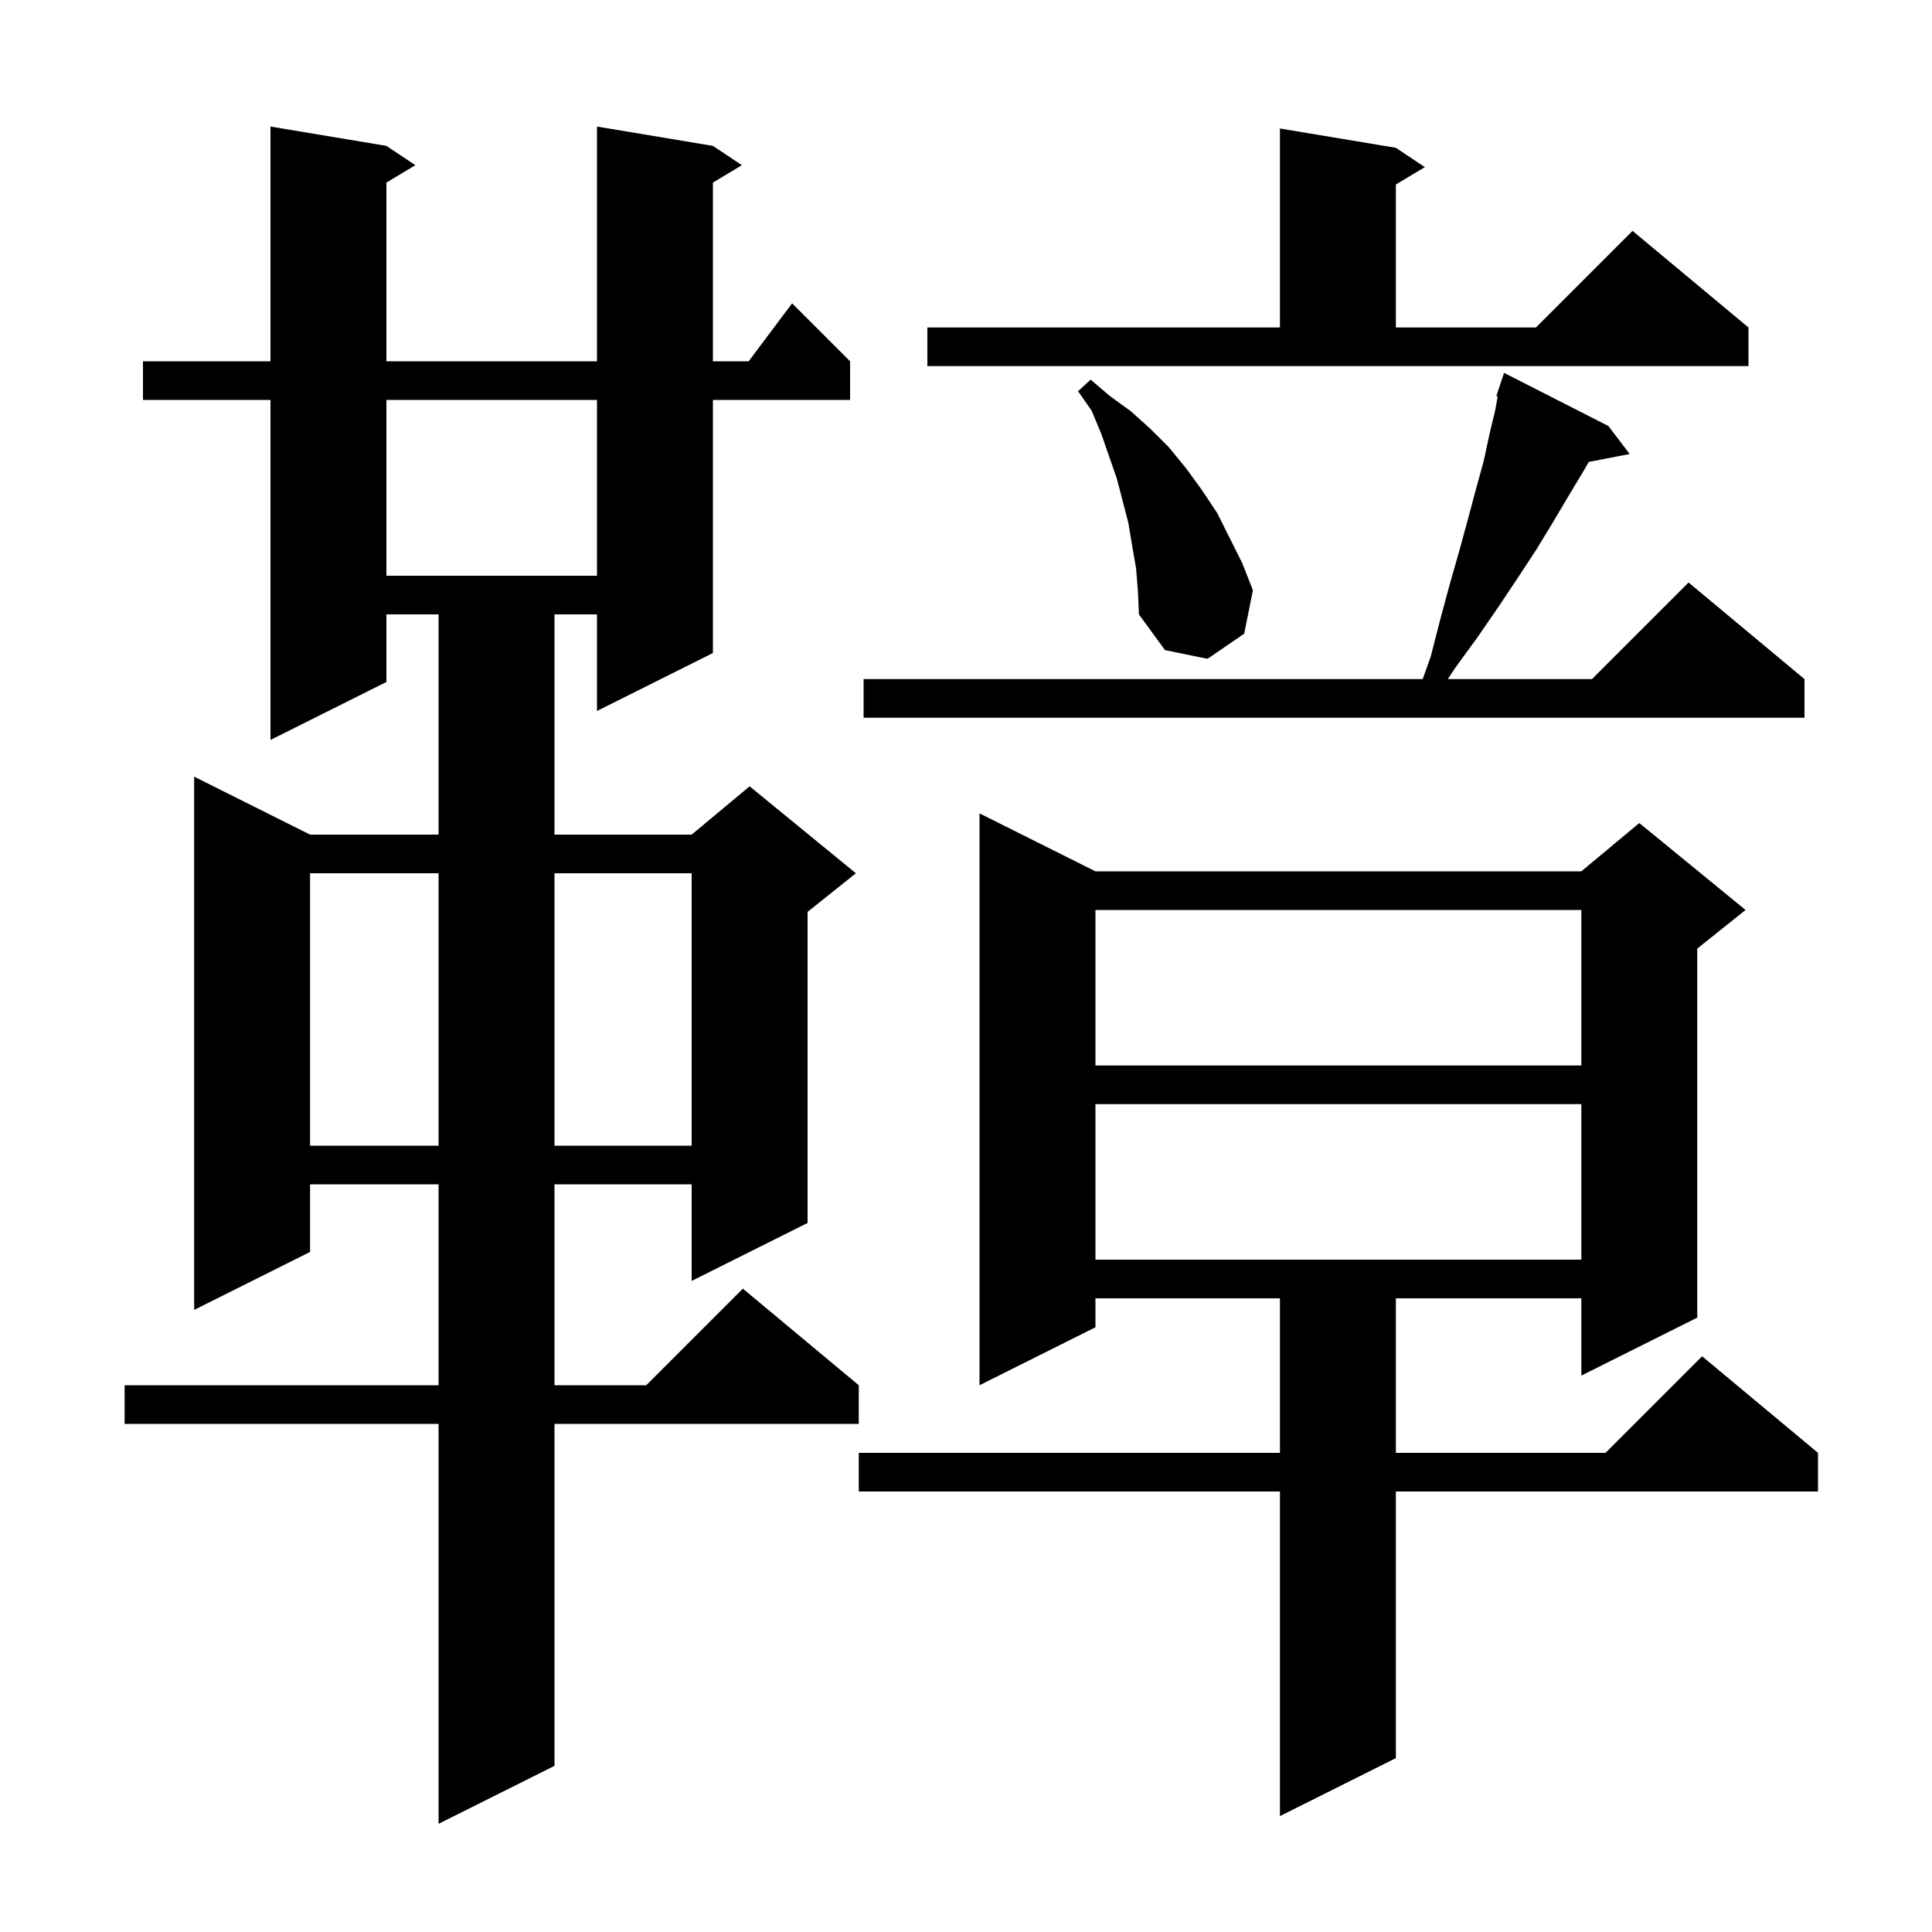 <svg xmlns="http://www.w3.org/2000/svg" xmlns:xlink="http://www.w3.org/1999/xlink" version="1.1" baseProfile="full" viewBox="0 0 200 200" width="200" height="200">
<g fill="black">
<path d="M 73.8 15.1 L 76.8 17.1 L 73.8 18.9 L 73.8 37.4 L 77.5 37.4 L 82.0 31.4 L 88.0 37.4 L 88.0 41.4 L 73.8 41.4 L 73.8 67.6 L 61.8 73.6 L 61.8 63.6 L 57.4 63.6 L 57.4 86.4 L 71.6 86.4 L 77.6 81.4 L 88.6 90.4 L 83.6 94.4 L 83.6 126.6 L 71.6 132.6 L 71.6 122.6 L 57.4 122.6 L 57.4 143.4 L 66.9 143.4 L 76.9 133.4 L 88.9 143.4 L 88.9 147.4 L 57.4 147.4 L 57.4 182.8 L 45.4 188.8 L 45.4 147.4 L 12.9 147.4 L 12.9 143.4 L 45.4 143.4 L 45.4 122.6 L 32.1 122.6 L 32.1 129.6 L 20.1 135.6 L 20.1 80.4 L 32.1 86.4 L 45.4 86.4 L 45.4 63.6 L 40.0 63.6 L 40.0 70.6 L 28.0 76.6 L 28.0 41.4 L 14.8 41.4 L 14.8 37.4 L 28.0 37.4 L 28.0 13.1 L 40.0 15.1 L 43.0 17.1 L 40.0 18.9 L 40.0 37.4 L 61.8 37.4 L 61.8 13.1 Z M 113.4 90.2 L 163.7 90.2 L 169.7 85.2 L 180.7 94.2 L 175.7 98.2 L 175.7 136.4 L 163.7 142.4 L 163.7 134.4 L 144.5 134.4 L 144.5 150.4 L 166.2 150.4 L 176.2 140.4 L 188.2 150.4 L 188.2 154.4 L 144.5 154.4 L 144.5 182.0 L 132.5 188.0 L 132.5 154.4 L 88.9 154.4 L 88.9 150.4 L 132.5 150.4 L 132.5 134.4 L 113.4 134.4 L 113.4 137.4 L 101.4 143.4 L 101.4 84.2 Z M 113.4 114.3 L 113.4 130.4 L 163.7 130.4 L 163.7 114.3 Z M 32.1 90.4 L 32.1 118.6 L 45.4 118.6 L 45.4 90.4 Z M 57.4 90.4 L 57.4 118.6 L 71.6 118.6 L 71.6 90.4 Z M 113.4 94.2 L 113.4 110.3 L 163.7 110.3 L 163.7 94.2 Z M 166.5 44.1 L 168.7 47.0 L 164.474 47.815 L 163.9 48.8 L 162.4 51.3 L 160.8 54.0 L 159.1 56.8 L 157.2 59.7 L 155.2 62.7 L 153.0 65.9 L 150.6 69.2 L 149.877 70.3 L 164.8 70.3 L 174.8 60.3 L 186.8 70.3 L 186.8 74.3 L 89.4 74.3 L 89.4 70.3 L 147.274 70.3 L 148.1 68.0 L 149.1 64.1 L 150.1 60.4 L 151.1 56.9 L 152.0 53.6 L 152.8 50.6 L 153.6 47.7 L 154.2 44.9 L 154.8 42.4 L 155.037 41.037 L 154.9 41.0 L 155.7 38.6 Z M 117.6 58.8 L 117.2 56.5 L 116.8 54.1 L 115.6 49.5 L 114.0 44.9 L 113.0 42.5 L 111.6 40.5 L 112.9 39.3 L 114.9 41.0 L 117.1 42.6 L 119.1 44.4 L 121.0 46.3 L 122.8 48.5 L 124.4 50.7 L 126.0 53.1 L 128.6 58.3 L 129.7 61.1 L 128.8 65.6 L 125.0 68.2 L 120.6 67.3 L 117.9 63.6 L 117.8 61.2 Z M 40.0 41.4 L 40.0 59.6 L 61.8 59.6 L 61.8 41.4 Z M 96.0 33.9 L 132.5 33.9 L 132.5 13.3 L 144.5 15.3 L 147.5 17.3 L 144.5 19.1 L 144.5 33.9 L 159.0 33.9 L 169.0 23.9 L 181.0 33.9 L 181.0 37.9 L 96.0 37.9 Z " />
</g>
</svg>
